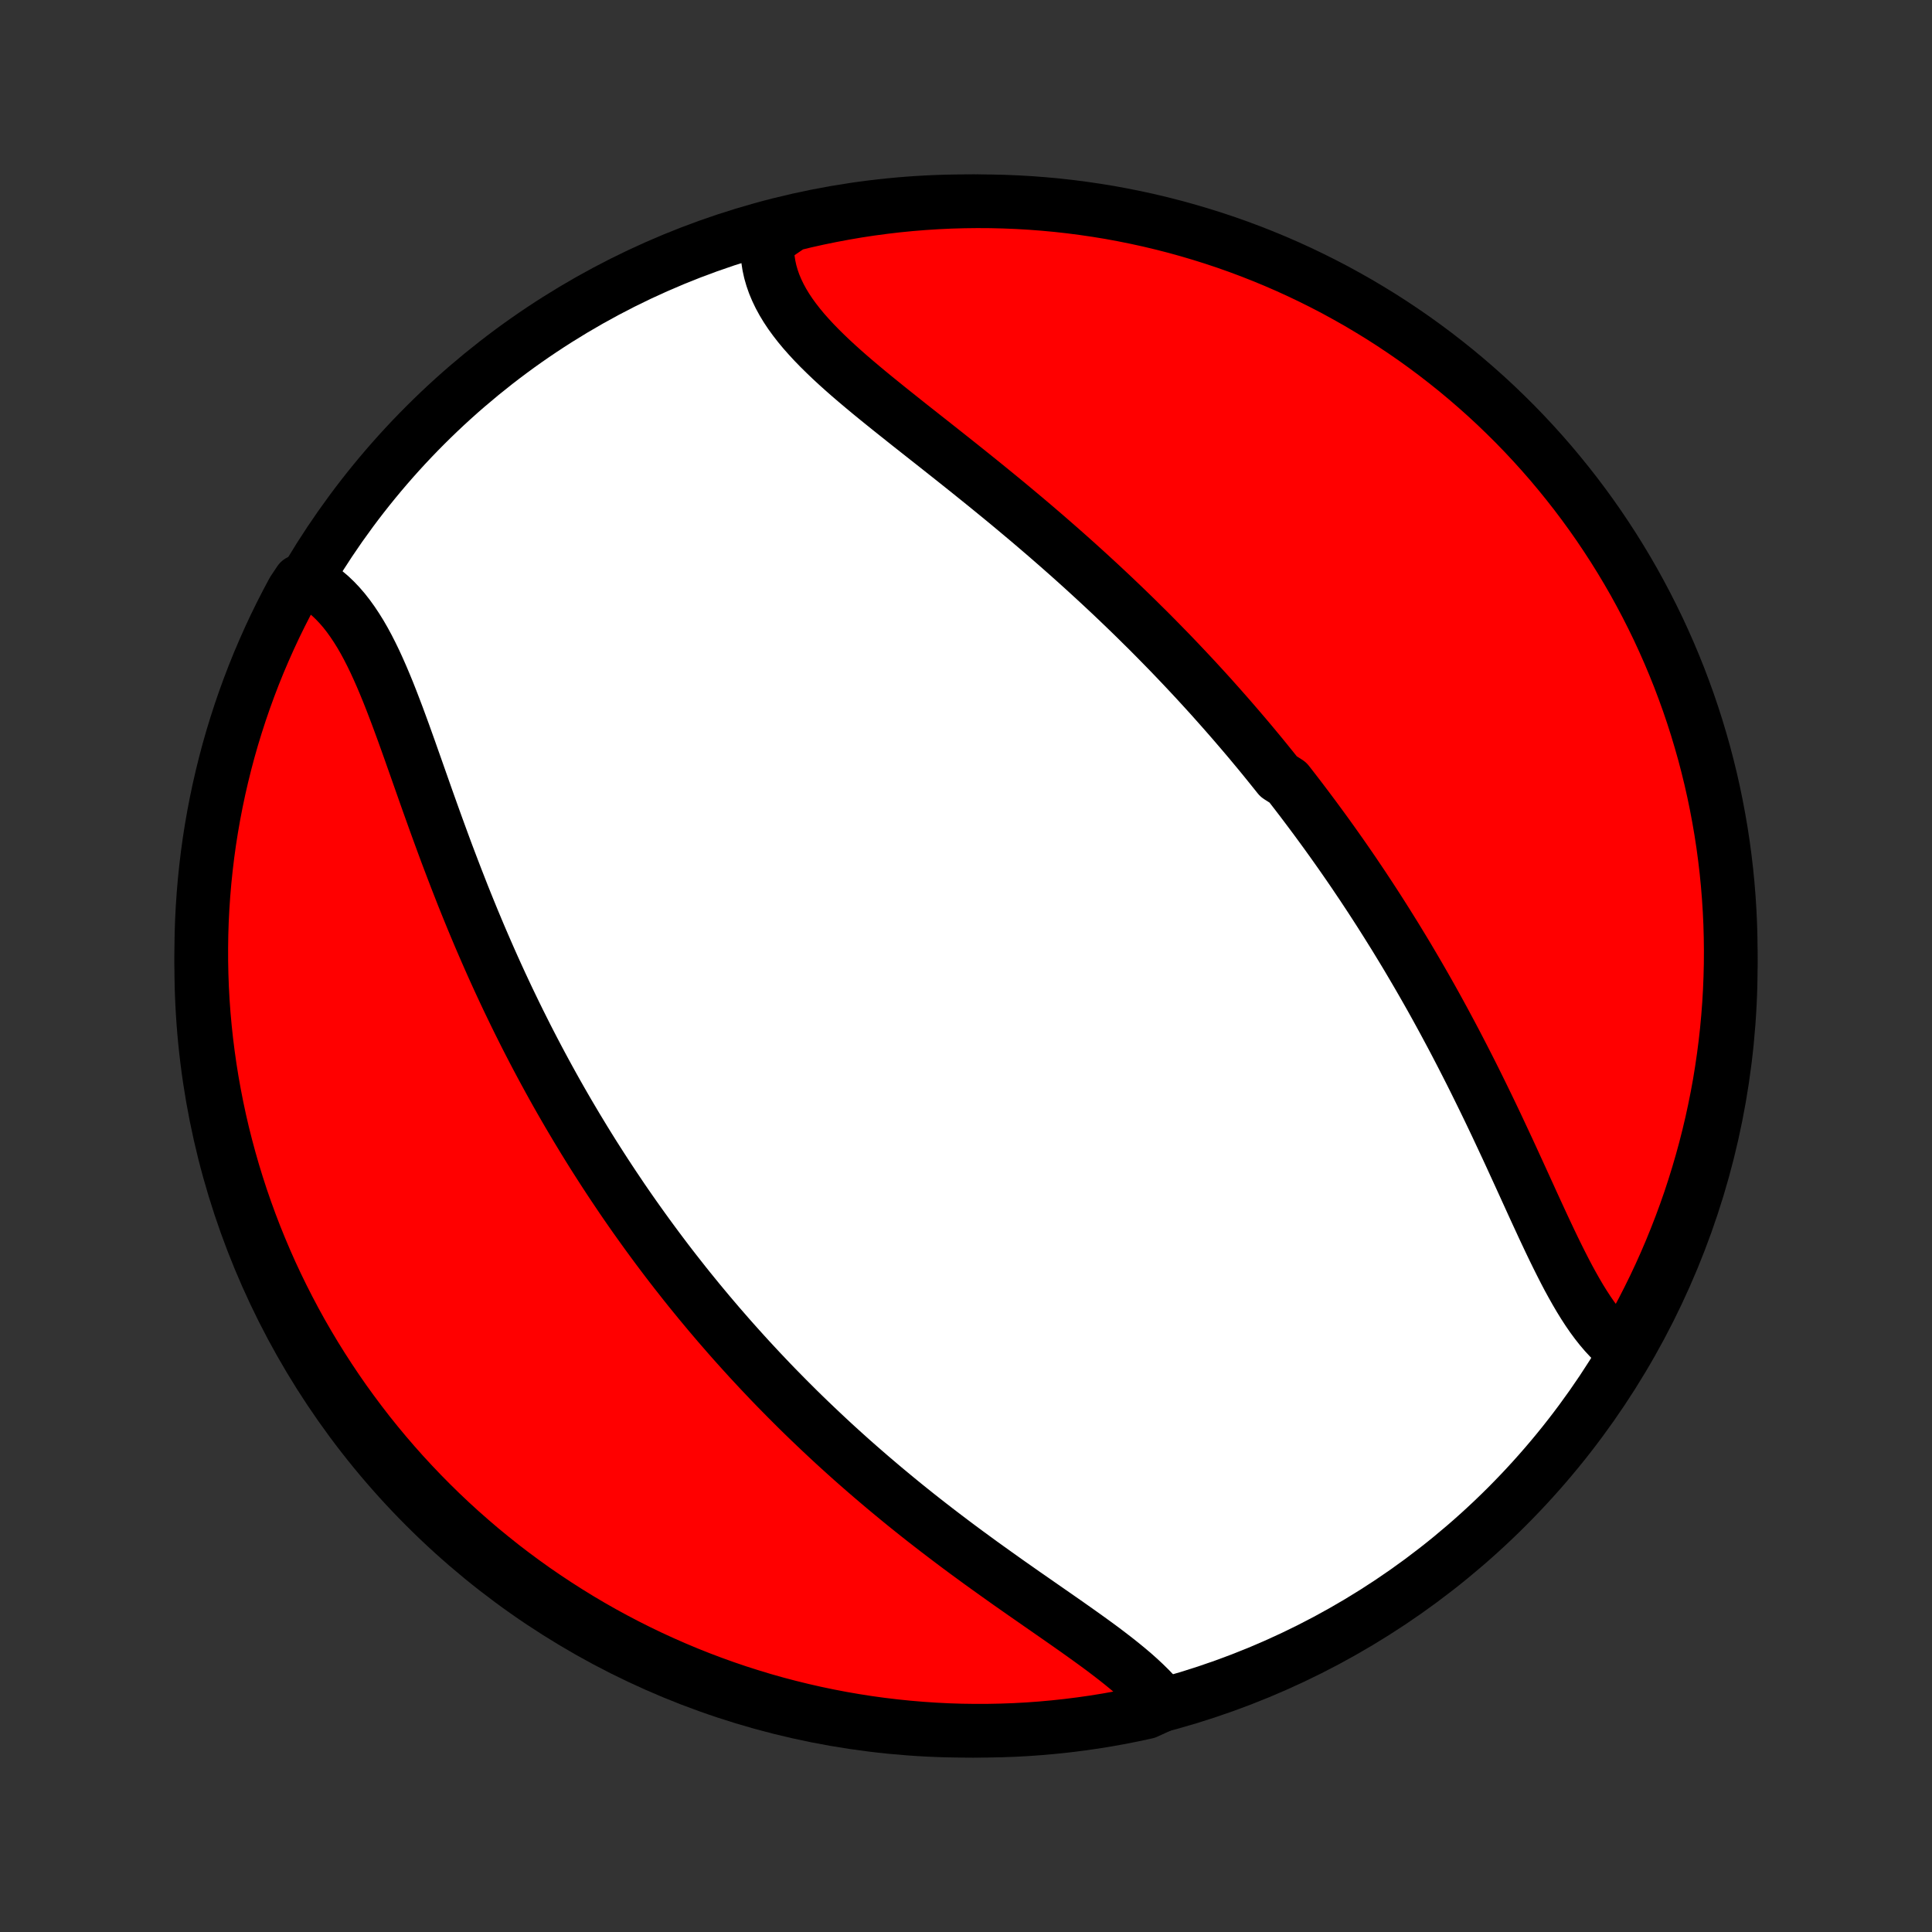 <?xml version="1.0" encoding="utf-8" standalone="no"?>
<!DOCTYPE svg PUBLIC "-//W3C//DTD SVG 1.1//EN"
  "http://www.w3.org/Graphics/SVG/1.1/DTD/svg11.dtd">
<!-- Created with matplotlib (http://matplotlib.org/) -->
<svg height="72pt" version="1.1" viewBox="0 0 72 72" width="72pt" xmlns="http://www.w3.org/2000/svg" xmlns:xlink="http://www.w3.org/1999/xlink">
 <rect x="0" y="0" width="72" height="72" fill="#333333" stroke="none"/>
 <defs>
  <style type="text/css">
*{stroke-linecap:butt;stroke-linejoin:round;}
  </style>
 </defs>
 <g id="figure_1">
  <g id="patch_1">
   <path d="
M0 72
L72 72
L72 0
L0 0
z
" style="fill:none;"/>
  </g>
  <g id="axes_1">
   <g id="PatchCollection_1">
    <defs>
     <path d="
M36 -7.5
C43.558 -7.5 50.808 -10.503 56.153 -15.848
C61.497 -21.192 64.5 -28.442 64.5 -36
C64.5 -43.558 61.497 -50.808 56.153 -56.153
C50.808 -61.497 43.558 -64.5 36 -64.5
C28.442 -64.5 21.192 -61.497 15.848 -56.153
C10.503 -50.808 7.5 -43.558 7.5 -36
C7.5 -28.442 10.503 -21.192 15.848 -15.848
C21.192 -10.503 28.442 -7.5 36 -7.5
z
" id="C0_0_a811fe30f3"/>
     <path d="
M60.521 -21.655
L60.337 -21.801
L60.157 -21.96
L59.983 -22.131
L59.814 -22.313
L59.65 -22.506
L59.489 -22.71
L59.332 -22.923
L59.179 -23.145
L59.029 -23.376
L58.882 -23.614
L58.738 -23.859
L58.596 -24.111
L58.455 -24.368
L58.317 -24.631
L58.18 -24.899
L58.044 -25.171
L57.909 -25.446
L57.775 -25.725
L57.642 -26.007
L57.508 -26.292
L57.376 -26.578
L57.243 -26.866
L57.11 -27.156
L56.978 -27.447
L56.845 -27.738
L56.712 -28.03
L56.578 -28.323
L56.444 -28.615
L56.31 -28.908
L56.175 -29.2
L56.039 -29.491
L55.903 -29.782
L55.767 -30.072
L55.63 -30.36
L55.492 -30.648
L55.353 -30.935
L55.214 -31.22
L55.074 -31.504
L54.934 -31.787
L54.793 -32.068
L54.651 -32.347
L54.509 -32.625
L54.366 -32.901
L54.223 -33.176
L54.079 -33.448
L53.934 -33.719
L53.789 -33.989
L53.643 -34.256
L53.497 -34.522
L53.35 -34.786
L53.202 -35.048
L53.054 -35.308
L52.905 -35.567
L52.756 -35.823
L52.606 -36.078
L52.456 -36.332
L52.305 -36.583
L52.153 -36.833
L52.001 -37.082
L51.848 -37.328
L51.695 -37.573
L51.541 -37.817
L51.387 -38.059
L51.232 -38.299
L51.077 -38.538
L50.92 -38.776
L50.764 -39.012
L50.606 -39.246
L50.449 -39.48
L50.29 -39.712
L50.131 -39.942
L49.971 -40.172
L49.81 -40.4
L49.649 -40.627
L49.487 -40.853
L49.324 -41.078
L49.16 -41.302
L48.996 -41.525
L48.831 -41.746
L48.665 -41.967
L48.499 -42.187
L48.331 -42.406
L48.163 -42.624
L47.993 -42.842
L47.652 -43.058
L47.479 -43.274
L47.306 -43.489
L47.132 -43.704
L46.957 -43.918
L46.78 -44.131
L46.603 -44.344
L46.424 -44.556
L46.244 -44.767
L46.063 -44.978
L45.881 -45.189
L45.697 -45.399
L45.512 -45.609
L45.326 -45.818
L45.139 -46.028
L44.95 -46.236
L44.759 -46.445
L44.568 -46.653
L44.374 -46.861
L44.179 -47.069
L43.983 -47.276
L43.785 -47.484
L43.586 -47.691
L43.384 -47.898
L43.181 -48.105
L42.977 -48.312
L42.771 -48.519
L42.562 -48.725
L42.353 -48.932
L42.141 -49.139
L41.928 -49.345
L41.712 -49.552
L41.495 -49.759
L41.276 -49.965
L41.055 -50.172
L40.832 -50.378
L40.607 -50.585
L40.38 -50.792
L40.152 -50.998
L39.921 -51.205
L39.688 -51.412
L39.454 -51.618
L39.217 -51.825
L38.979 -52.032
L38.739 -52.238
L38.497 -52.445
L38.253 -52.652
L38.007 -52.858
L37.76 -53.065
L37.511 -53.272
L37.26 -53.478
L37.008 -53.684
L36.754 -53.891
L36.499 -54.097
L36.243 -54.303
L35.986 -54.509
L35.728 -54.715
L35.469 -54.921
L35.21 -55.126
L34.95 -55.332
L34.69 -55.537
L34.43 -55.742
L34.17 -55.947
L33.91 -56.152
L33.652 -56.357
L33.395 -56.562
L33.139 -56.766
L32.885 -56.971
L32.633 -57.175
L32.383 -57.38
L32.137 -57.585
L31.894 -57.79
L31.655 -57.995
L31.421 -58.201
L31.192 -58.407
L30.968 -58.614
L30.751 -58.822
L30.54 -59.03
L30.337 -59.239
L30.142 -59.45
L29.955 -59.661
L29.778 -59.874
L29.611 -60.089
L29.454 -60.305
L29.309 -60.523
L29.176 -60.743
L29.055 -60.965
L28.947 -61.19
L28.852 -61.416
L28.772 -61.645
L28.706 -61.875
L28.655 -62.108
L28.619 -62.344
L28.598 -62.581
L28.593 -62.82
L28.604 -63.061
L29.029 -63.304
L29.513 -63.634
L29.998 -63.752
L30.485 -63.861
L30.974 -63.961
L31.465 -64.053
L31.956 -64.137
L32.449 -64.212
L32.943 -64.278
L33.438 -64.336
L33.934 -64.385
L34.43 -64.425
L34.927 -64.457
L35.425 -64.48
L35.922 -64.494
L36.419 -64.5
L36.917 -64.497
L37.414 -64.485
L37.91 -64.465
L38.406 -64.436
L38.901 -64.398
L39.396 -64.352
L39.889 -64.297
L40.381 -64.233
L40.872 -64.161
L41.361 -64.081
L41.849 -63.991
L42.335 -63.893
L42.819 -63.787
L43.301 -63.672
L43.781 -63.549
L44.258 -63.417
L44.733 -63.277
L45.205 -63.129
L45.674 -62.973
L46.141 -62.808
L46.604 -62.635
L47.064 -62.454
L47.521 -62.265
L47.974 -62.068
L48.423 -61.863
L48.869 -61.65
L49.311 -61.429
L49.749 -61.201
L50.182 -60.964
L50.612 -60.721
L51.036 -60.469
L51.457 -60.211
L51.872 -59.945
L52.283 -59.671
L52.689 -59.391
L53.089 -59.103
L53.485 -58.808
L53.875 -58.506
L54.26 -58.198
L54.639 -57.882
L55.012 -57.56
L55.38 -57.232
L55.742 -56.897
L56.097 -56.555
L56.447 -56.208
L56.79 -55.854
L57.127 -55.494
L57.458 -55.128
L57.782 -54.757
L58.099 -54.379
L58.41 -53.996
L58.714 -53.608
L59.011 -53.214
L59.301 -52.815
L59.584 -52.411
L59.859 -52.002
L60.128 -51.588
L60.389 -51.169
L60.643 -50.745
L60.889 -50.318
L61.127 -49.885
L61.358 -49.449
L61.581 -49.008
L61.797 -48.564
L62.004 -48.115
L62.204 -47.663
L62.395 -47.208
L62.579 -46.749
L62.754 -46.286
L62.922 -45.821
L63.081 -45.352
L63.232 -44.881
L63.374 -44.407
L63.509 -43.931
L63.634 -43.452
L63.752 -42.971
L63.861 -42.487
L63.961 -42.002
L64.053 -41.515
L64.137 -41.026
L64.212 -40.535
L64.278 -40.044
L64.336 -39.551
L64.385 -39.057
L64.425 -38.562
L64.457 -38.066
L64.48 -37.57
L64.494 -37.073
L64.5 -36.575
L64.497 -36.078
L64.485 -35.581
L64.465 -35.083
L64.436 -34.586
L64.398 -34.09
L64.352 -33.594
L64.297 -33.099
L64.233 -32.604
L64.161 -32.111
L64.081 -31.619
L63.991 -31.128
L63.893 -30.639
L63.787 -30.151
L63.672 -29.665
L63.549 -29.181
L63.417 -28.699
L63.277 -28.219
L63.129 -27.742
L62.973 -27.267
L62.808 -26.795
L62.635 -26.326
L62.454 -25.86
L62.265 -25.396
L62.068 -24.936
L61.863 -24.479
L61.65 -24.026
L61.429 -23.577
L61.201 -23.131
L60.964 -22.689
z
" id="C0_1_a753a17dde"/>
     <path d="
M43.361 -8.484
L43.203 -8.678
L43.033 -8.871
L42.852 -9.061
L42.66 -9.25
L42.459 -9.438
L42.249 -9.625
L42.03 -9.811
L41.804 -9.996
L41.571 -10.181
L41.332 -10.365
L41.088 -10.55
L40.838 -10.734
L40.584 -10.918
L40.326 -11.103
L40.065 -11.288
L39.801 -11.474
L39.535 -11.66
L39.266 -11.847
L38.997 -12.034
L38.725 -12.223
L38.454 -12.412
L38.181 -12.601
L37.909 -12.792
L37.636 -12.983
L37.364 -13.176
L37.093 -13.369
L36.822 -13.563
L36.552 -13.757
L36.284 -13.953
L36.016 -14.149
L35.75 -14.346
L35.486 -14.544
L35.223 -14.743
L34.962 -14.942
L34.703 -15.142
L34.446 -15.342
L34.191 -15.543
L33.938 -15.745
L33.687 -15.947
L33.439 -16.15
L33.192 -16.354
L32.948 -16.557
L32.706 -16.762
L32.466 -16.966
L32.228 -17.172
L31.993 -17.377
L31.759 -17.583
L31.528 -17.79
L31.3 -17.996
L31.073 -18.203
L30.849 -18.411
L30.627 -18.619
L30.407 -18.827
L30.189 -19.035
L29.973 -19.244
L29.759 -19.453
L29.548 -19.663
L29.338 -19.873
L29.131 -20.083
L28.925 -20.293
L28.721 -20.504
L28.52 -20.716
L28.32 -20.927
L28.122 -21.14
L27.925 -21.352
L27.731 -21.565
L27.538 -21.779
L27.347 -21.992
L27.157 -22.207
L26.97 -22.422
L26.783 -22.637
L26.599 -22.853
L26.415 -23.07
L26.234 -23.287
L26.053 -23.505
L25.875 -23.723
L25.697 -23.942
L25.521 -24.162
L25.347 -24.383
L25.173 -24.604
L25.001 -24.826
L24.83 -25.049
L24.661 -25.273
L24.492 -25.498
L24.325 -25.724
L24.159 -25.95
L23.994 -26.178
L23.83 -26.407
L23.667 -26.636
L23.505 -26.867
L23.344 -27.099
L23.184 -27.332
L23.026 -27.567
L22.868 -27.802
L22.711 -28.039
L22.555 -28.277
L22.4 -28.517
L22.246 -28.758
L22.092 -29
L21.94 -29.244
L21.788 -29.49
L21.638 -29.737
L21.488 -29.985
L21.339 -30.236
L21.19 -30.488
L21.043 -30.741
L20.896 -30.997
L20.75 -31.254
L20.605 -31.513
L20.461 -31.774
L20.318 -32.036
L20.175 -32.301
L20.033 -32.568
L19.892 -32.836
L19.752 -33.107
L19.612 -33.379
L19.474 -33.654
L19.336 -33.93
L19.199 -34.209
L19.063 -34.49
L18.927 -34.773
L18.793 -35.058
L18.659 -35.345
L18.526 -35.635
L18.394 -35.926
L18.263 -36.22
L18.133 -36.516
L18.004 -36.813
L17.875 -37.113
L17.748 -37.415
L17.621 -37.719
L17.496 -38.024
L17.371 -38.332
L17.247 -38.641
L17.125 -38.953
L17.003 -39.265
L16.882 -39.58
L16.762 -39.895
L16.642 -40.212
L16.524 -40.531
L16.407 -40.85
L16.29 -41.17
L16.174 -41.491
L16.059 -41.812
L15.944 -42.134
L15.83 -42.456
L15.717 -42.777
L15.604 -43.098
L15.491 -43.419
L15.378 -43.738
L15.266 -44.056
L15.153 -44.372
L15.04 -44.687
L14.926 -44.998
L14.812 -45.307
L14.696 -45.612
L14.58 -45.914
L14.462 -46.212
L14.342 -46.504
L14.22 -46.792
L14.096 -47.073
L13.97 -47.348
L13.84 -47.616
L13.707 -47.877
L13.57 -48.13
L13.429 -48.374
L13.283 -48.608
L13.133 -48.833
L12.978 -49.048
L12.818 -49.252
L12.652 -49.444
L12.48 -49.625
L12.303 -49.793
L12.119 -49.948
L11.929 -50.091
L11.733 -50.22
L11.161 -50.335
L10.921 -49.975
L10.689 -49.539
L10.464 -49.099
L10.247 -48.656
L10.038 -48.208
L9.837 -47.757
L9.643 -47.302
L9.458 -46.844
L9.281 -46.382
L9.112 -45.917
L8.951 -45.449
L8.799 -44.979
L8.654 -44.505
L8.518 -44.029
L8.391 -43.551
L8.272 -43.07
L8.161 -42.587
L8.059 -42.102
L7.965 -41.615
L7.88 -41.127
L7.803 -40.637
L7.735 -40.145
L7.676 -39.653
L7.625 -39.159
L7.583 -38.664
L7.549 -38.168
L7.524 -37.672
L7.508 -37.175
L7.501 -36.678
L7.502 -36.181
L7.512 -35.683
L7.53 -35.186
L7.557 -34.689
L7.593 -34.192
L7.638 -33.696
L7.691 -33.201
L7.753 -32.706
L7.823 -32.213
L7.902 -31.72
L7.99 -31.229
L8.086 -30.739
L8.19 -30.251
L8.303 -29.765
L8.425 -29.281
L8.555 -28.798
L8.693 -28.318
L8.84 -27.84
L8.994 -27.365
L9.158 -26.892
L9.329 -26.422
L9.508 -25.955
L9.696 -25.491
L9.891 -25.031
L10.094 -24.573
L10.306 -24.119
L10.525 -23.669
L10.752 -23.223
L10.986 -22.78
L11.228 -22.341
L11.478 -21.907
L11.735 -21.477
L12 -21.051
L12.272 -20.63
L12.551 -20.213
L12.837 -19.801
L13.131 -19.395
L13.431 -18.993
L13.738 -18.596
L14.052 -18.205
L14.373 -17.819
L14.7 -17.439
L15.034 -17.064
L15.374 -16.696
L15.72 -16.333
L16.073 -15.976
L16.431 -15.625
L16.796 -15.28
L17.166 -14.942
L17.543 -14.61
L17.924 -14.284
L18.312 -13.966
L18.704 -13.653
L19.102 -13.348
L19.505 -13.05
L19.913 -12.758
L20.327 -12.474
L20.744 -12.197
L21.167 -11.927
L21.594 -11.664
L22.025 -11.409
L22.461 -11.161
L22.901 -10.921
L23.344 -10.689
L23.792 -10.464
L24.243 -10.247
L24.698 -10.038
L25.156 -9.837
L25.618 -9.643
L26.083 -9.458
L26.551 -9.281
L27.021 -9.112
L27.495 -8.951
L27.971 -8.799
L28.449 -8.654
L28.93 -8.518
L29.413 -8.391
L29.898 -8.272
L30.385 -8.161
L30.873 -8.059
L31.363 -7.965
L31.855 -7.88
L32.347 -7.803
L32.841 -7.735
L33.336 -7.676
L33.832 -7.625
L34.328 -7.583
L34.825 -7.549
L35.322 -7.524
L35.819 -7.508
L36.317 -7.501
L36.814 -7.502
L37.311 -7.512
L37.808 -7.53
L38.304 -7.557
L38.799 -7.593
L39.294 -7.638
L39.787 -7.691
L40.28 -7.753
L40.771 -7.823
L41.261 -7.902
L41.749 -7.99
L42.235 -8.086
L42.719 -8.19
z
" id="C0_2_059c90e6f2"/>
    </defs>
    <g clip-path="url(#p1bffca34e9)">
     <use style="fill:#ffffff;stroke:#000000;stroke-width:2.0;" x="0.0" xlink:href="#C0_0_a811fe30f3" y="72.0"/>
    </g>
    <g clip-path="url(#p1bffca34e9)">
     <use style="fill:#ff0000;stroke:#000000;stroke-width:2.0;" x="0.0" xlink:href="#C0_1_a753a17dde" y="72.0"/>
    </g>
    <g clip-path="url(#p1bffca34e9)">
     <use style="fill:#ff0000;stroke:#000000;stroke-width:2.0;" x="0.0" xlink:href="#C0_2_059c90e6f2" y="72.0"/>
    </g>
   </g>
  </g>
 </g>
 <defs>
  <clipPath id="p1bffca34e9">
   <rect height="72.0" width="72.0" x="0.0" y="0.0"/>
  </clipPath>
 </defs>
</svg>
